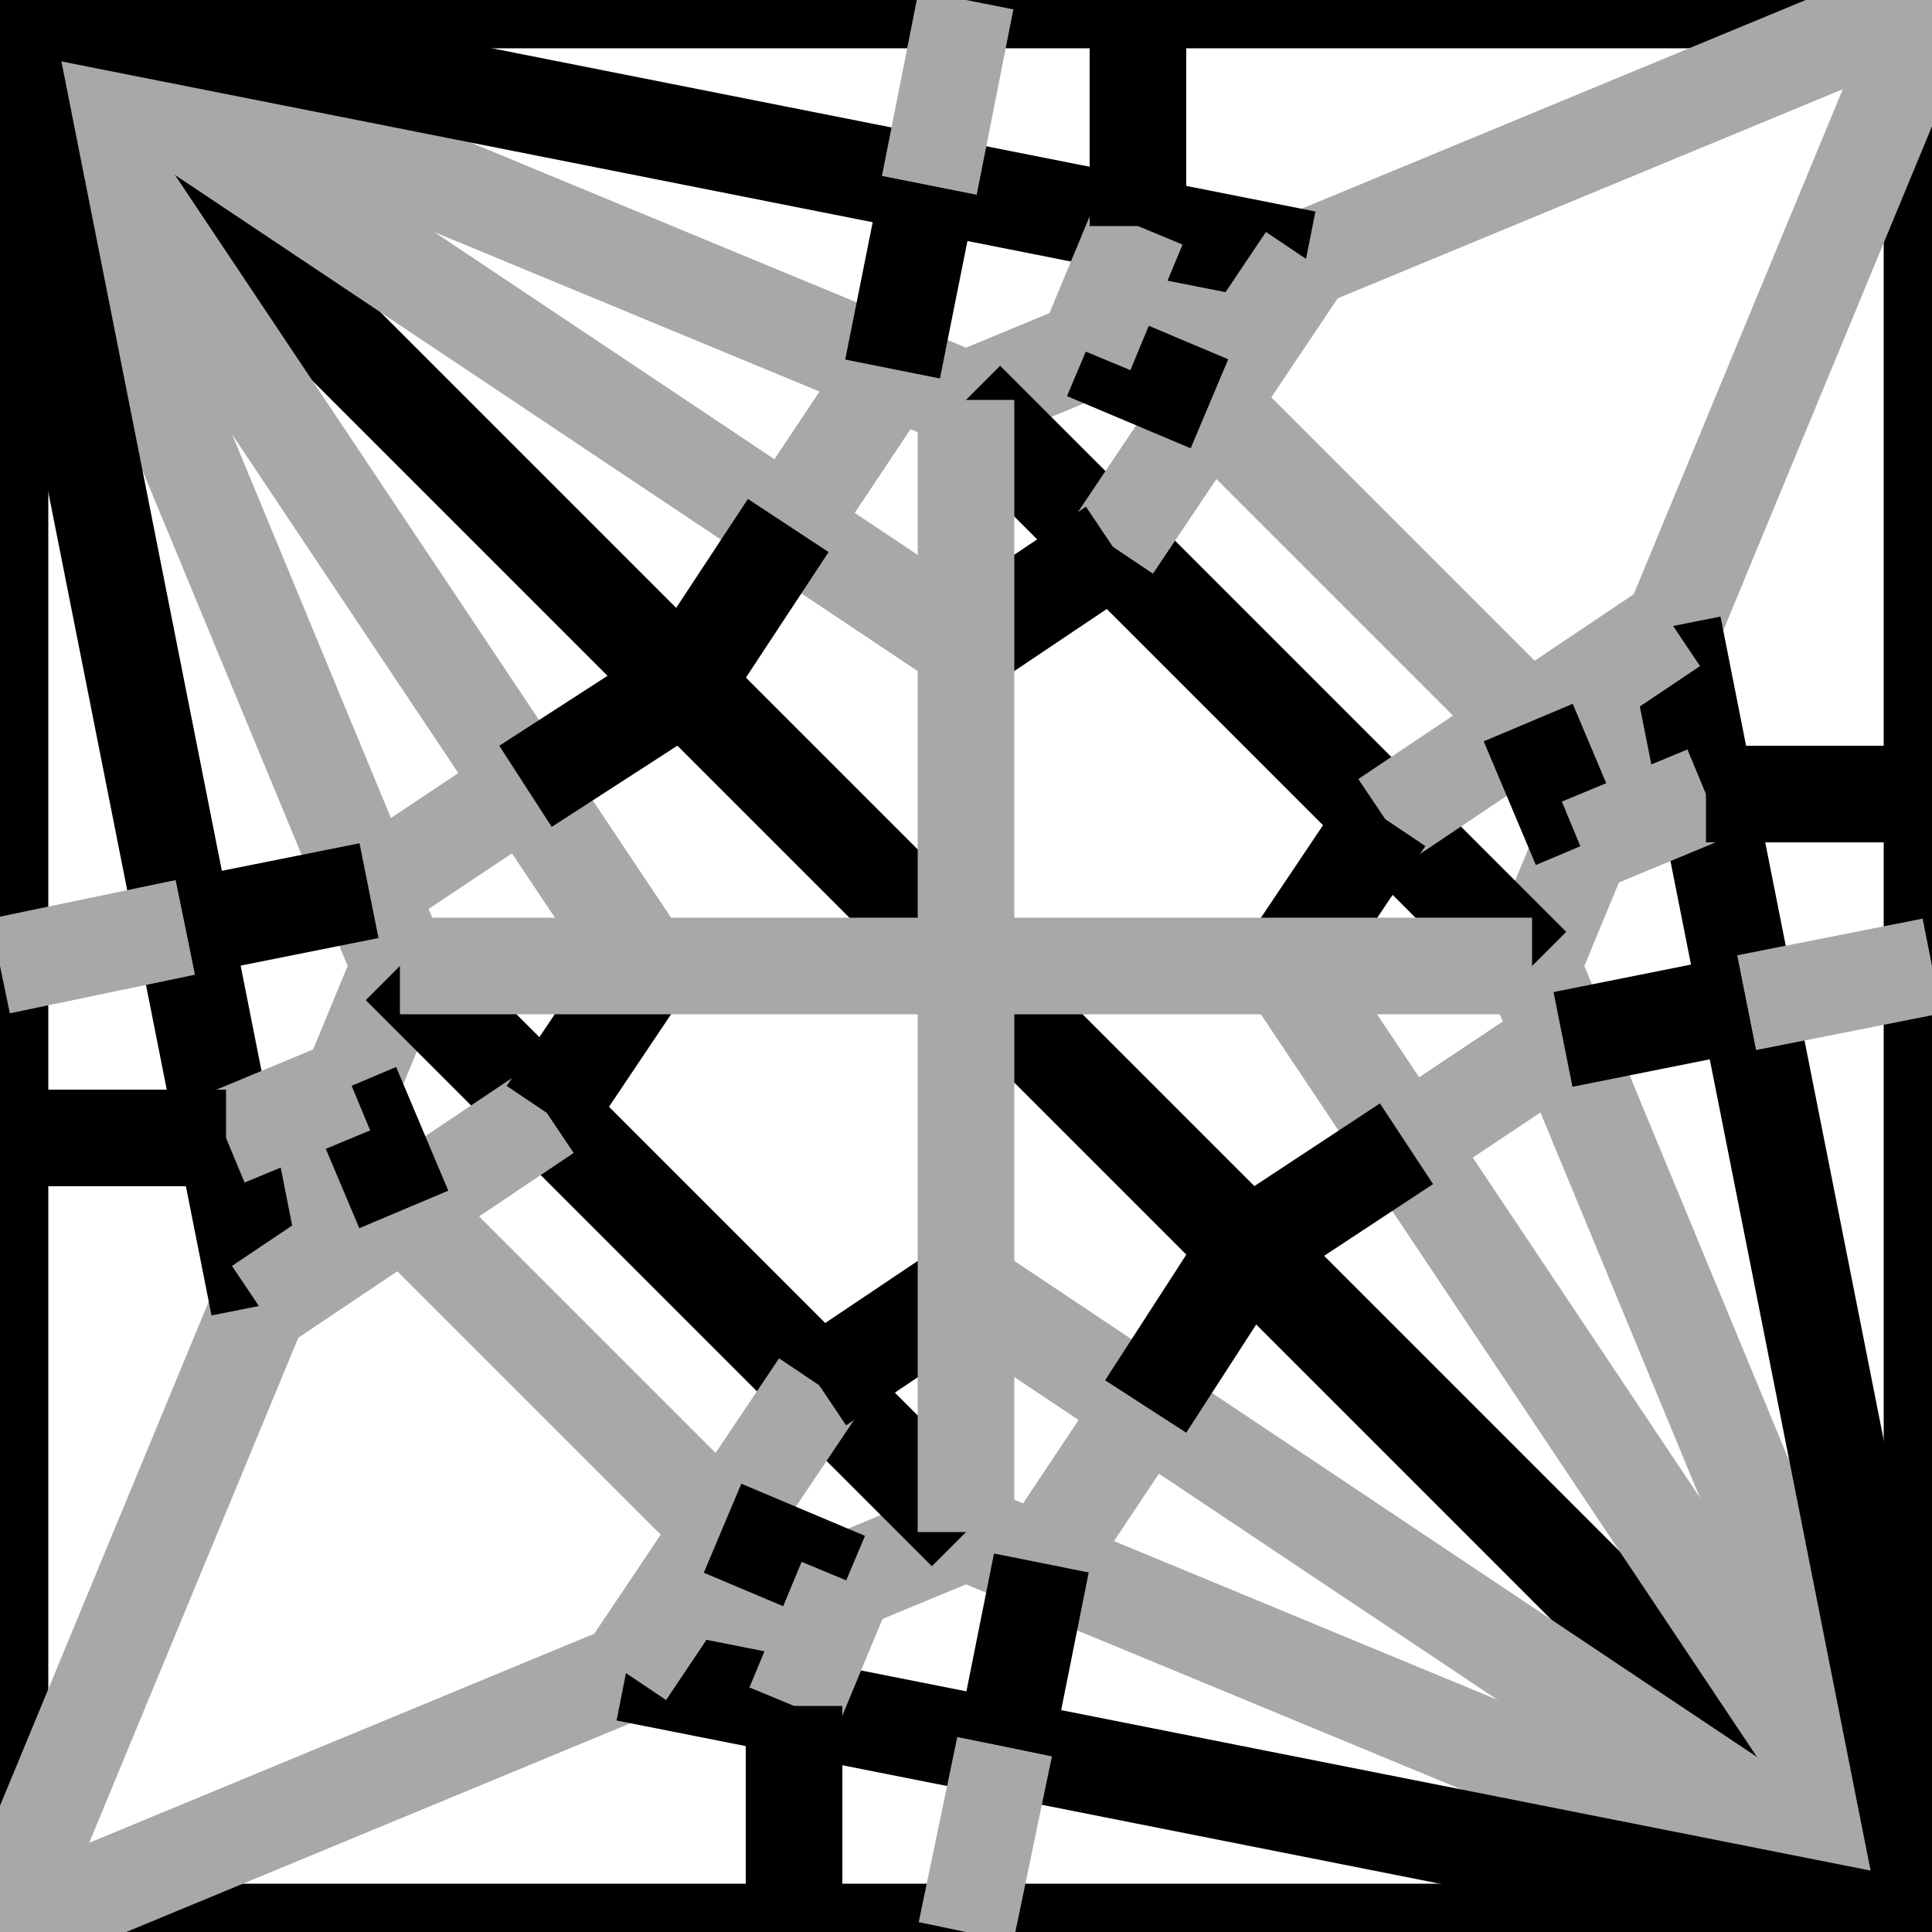 <?xml version="1.0" encoding="utf-8"?>
<!-- Generator: Adobe Illustrator 16.0.0, SVG Export Plug-In . SVG Version: 6.00 Build 0)  -->
<!DOCTYPE svg PUBLIC "-//W3C//DTD SVG 1.1//EN" "http://www.w3.org/Graphics/SVG/1.1/DTD/svg11.dtd">
<svg version="1.1" id="Layer_1" xmlns="http://www.w3.org/2000/svg" xmlns:xlink="http://www.w3.org/1999/xlink" x="0px" y="0px"
	 width="1px" height="1px" viewBox="0 0 1 1" enable-background="new 0 0 1 1" xml:space="preserve">
<g id="crane">
	<rect fill="none" stroke="#000000" stroke-width="0.05" width="1" height="1"/>
	<line fill="none" stroke="#000000" stroke-width="0.05" x1="0" y1="0" x2="1" y2="1"/>
	<line fill="none" stroke="#A9A8A8" stroke-width="0.05" x1="0.5" y1="0.793" x2="0" y2="1"/>
	<line fill="none" stroke="#A9A8A8" stroke-width="0.05" x1="1" y1="1" x2="0.5" y2="0.793"/>
	<line fill="none" stroke="#A9A8A8" stroke-width="0.05" x1="0.793" y1="0.5" x2="1" y2="0"/>
	<line fill="none" stroke="#A9A8A8" stroke-width="0.05" x1="0.207" y1="0.5" x2="0" y2="0"/>
	<line fill="none" stroke="#A9A8A8" stroke-width="0.05" x1="0.207" y1="0.5" x2="0" y2="1"/>
	<line fill="none" stroke="#A9A8A8" stroke-width="0.05" x1="0.793" y1="0.5" x2="1" y2="1"/>
	<line fill="none" stroke="#A9A8A8" stroke-width="0.05" x1="0.5" y1="0.207" x2="1" y2="0"/>
	<line fill="none" stroke="#A9A8A8" stroke-width="0.05" x1="0.5" y1="0.207" x2="0" y2="0"/>
	<line fill="none" stroke="#A9A8A8" stroke-width="0.05" x1="0.5" y1="0.334" x2="0" y2="0"/>
	<line fill="none" stroke="#A9A8A8" stroke-width="0.05" x1="0.334" y1="0.5" x2="0" y2="0"/>
	<path stroke="#000000" stroke-width="0.05" d="M0.5,0.207"/>
	<path stroke="#000000" stroke-width="0.05" d="M0.207,0.5"/>
	<line fill="none" stroke="#000000" stroke-width="0.05" x1="0.5" y1="0.207" x2="0.793" y2="0.5"/>
	<path stroke="#000000" stroke-width="0.05" d="M0.5,0.793"/>
	<path stroke="#000000" stroke-width="0.05" d="M0.793,0.5"/>
	<line fill="none" stroke="#000000" stroke-width="0.05" x1="0.5" y1="0.793" x2="0.207" y2="0.5"/>
	<line fill="none" stroke="#000000" stroke-width="0.05" x1="0" y1="0" x2="0.676" y2="0.134"/>
	<line fill="none" stroke="#000000" stroke-width="0.05" x1="0.134" y1="0.676" x2="0" y2="0"/>
	<line fill="none" stroke="#A9A8A8" stroke-width="0.05" x1="0.666" y1="0.5" x2="1" y2="1"/>
	<line fill="none" stroke="#A9A8A8" stroke-width="0.05" x1="0.5" y1="0.666" x2="1" y2="1"/>
	<line fill="none" stroke="#000000" stroke-width="0.05" x1="1" y1="1" x2="0.866" y2="0.324"/>
	<line fill="none" stroke="#000000" stroke-width="0.05" x1="0.324" y1="0.866" x2="1" y2="1"/>
	<line fill="none" stroke="#A9A8A8" stroke-width="0.05" x1="0.717" y1="0.424" x2="0.866" y2="0.324"/>
	<line fill="none" stroke="#000000" stroke-width="0.05" x1="0.717" y1="0.424" x2="0.666" y2="0.5"/>
	<line fill="none" stroke="#A9A8A8" stroke-width="0.05" x1="0.424" y1="0.717" x2="0.324" y2="0.866"/>
	<line fill="none" stroke="#000000" stroke-width="0.05" x1="0.424" y1="0.717" x2="0.5" y2="0.666"/>
	<line fill="none" stroke="#A9A8A8" stroke-width="0.05" x1="0.576" y1="0.283" x2="0.676" y2="0.134"/>
	<line fill="none" stroke="#000000" stroke-width="0.05" x1="0.576" y1="0.283" x2="0.5" y2="0.334"/>
	<line fill="none" stroke="#A9A8A8" stroke-width="0.05" x1="0.283" y1="0.576" x2="0.134" y2="0.676"/>
	<line fill="none" stroke="#000000" stroke-width="0.05" x1="0.283" y1="0.576" x2="0.334" y2="0.5"/>
	<line fill="none" stroke="#A9A8A8" stroke-width="0.05" x1="0.52" y1="0.904" x2="0.5" y2="1"/>
	<line fill="none" stroke="#A9A8A8" stroke-width="0.05" x1="0.539" y1="0.809" x2="0.593" y2="0.728"/>
	<line fill="none" stroke="#A9A8A8" stroke-width="0.05" x1="0.809" y1="0.538" x2="0.728" y2="0.592"/>
	<line fill="none" stroke="#A9A8A8" stroke-width="0.05" x1="1" y1="0.5" x2="0.904" y2="0.519"/>
	<line fill="none" stroke="#000000" stroke-width="0.05" x1="0.646" y1="0.646" x2="0.728" y2="0.592"/>
	<line fill="none" stroke="#000000" stroke-width="0.05" x1="0.809" y1="0.538" x2="0.904" y2="0.519"/>
	<line fill="none" stroke="#000000" stroke-width="0.05" x1="0.646" y1="0.646" x2="0.593" y2="0.728"/>
	<line fill="none" stroke="#000000" stroke-width="0.05" x1="0.539" y1="0.809" x2="0.52" y2="0.904"/>
	<line fill="none" stroke="#A9A8A8" stroke-width="0.05" x1="0" y1="0.5" x2="0.096" y2="0.48"/>
	<line fill="none" stroke="#A9A8A8" stroke-width="0.05" x1="0.191" y1="0.461" x2="0.272" y2="0.407"/>
	<line fill="none" stroke="#A9A8A8" stroke-width="0.05" x1="0.5" y1="0" x2="0.481" y2="0.096"/>
	<line fill="none" stroke="#A9A8A8" stroke-width="0.05" x1="0.462" y1="0.191" x2="0.408" y2="0.272"/>
	<line fill="none" stroke="#000000" stroke-width="0.05" x1="0.481" y1="0.096" x2="0.462" y2="0.191"/>
	<line fill="none" stroke="#000000" stroke-width="0.05" x1="0.408" y1="0.272" x2="0.354" y2="0.354"/>
	<line fill="none" stroke="#000000" stroke-width="0.05" x1="0.096" y1="0.48" x2="0.191" y2="0.461"/>
	<line fill="none" stroke="#000000" stroke-width="0.05" x1="0.272" y1="0.407" x2="0.354" y2="0.354"/>
	<line fill="none" stroke="#A9A8A8" stroke-width="0.05" x1="0.374" y1="0.791" x2="0.209" y2="0.626"/>
	<path stroke="#A9A8A8" stroke-width="0.05" d="M0.676,0.134"/>
	<path stroke="#A9A8A8" stroke-width="0.05" d="M0.576,0.283"/>
	<line fill="none" stroke="#A9A8A8" stroke-width="0.05" x1="0.791" y1="0.374" x2="0.626" y2="0.209"/>
	<line fill="none" stroke="#000000" stroke-width="0.05" x1="0.209" y1="0.626" x2="0.182" y2="0.562"/>
	<line fill="none" stroke="#A9A8A8" stroke-width="0.05" x1="0.182" y1="0.562" x2="0.117" y2="0.589"/>
	<line fill="none" stroke="#000000" stroke-width="0.05" x1="0.117" y1="0.589" x2="0" y2="0.589"/>
	<line fill="none" stroke="#000000" stroke-width="0.05" x1="0.374" y1="0.791" x2="0.438" y2="0.818"/>
	<line fill="none" stroke="#A9A8A8" stroke-width="0.05" x1="0.438" y1="0.818" x2="0.411" y2="0.883"/>
	<line fill="none" stroke="#000000" stroke-width="0.05" x1="0.411" y1="0.883" x2="0.411" y2="1"/>
	<line fill="none" stroke="#000000" stroke-width="0.05" x1="0.626" y1="0.209" x2="0.562" y2="0.182"/>
	<line fill="none" stroke="#A9A8A8" stroke-width="0.05" x1="0.562" y1="0.182" x2="0.589" y2="0.117"/>
	<line fill="none" stroke="#000000" stroke-width="0.05" x1="0.589" y1="0.117" x2="0.589" y2="0"/>
	<line fill="none" stroke="#000000" stroke-width="0.05" x1="0.791" y1="0.374" x2="0.818" y2="0.438"/>
	<line fill="none" stroke="#A9A8A8" stroke-width="0.05" x1="0.818" y1="0.438" x2="0.883" y2="0.411"/>
	<line fill="none" stroke="#000000" stroke-width="0.05" x1="0.883" y1="0.411" x2="1" y2="0.411"/>
	<line fill="none" stroke="#A9A8A8" stroke-width="0.05" x1="0.207" y1="0.5" x2="0.793" y2="0.5"/>
	<line fill="none" stroke="#A9A8A8" stroke-width="0.05" x1="0.5" y1="0.207" x2="0.5" y2="0.793"/>
</g>
</svg>
